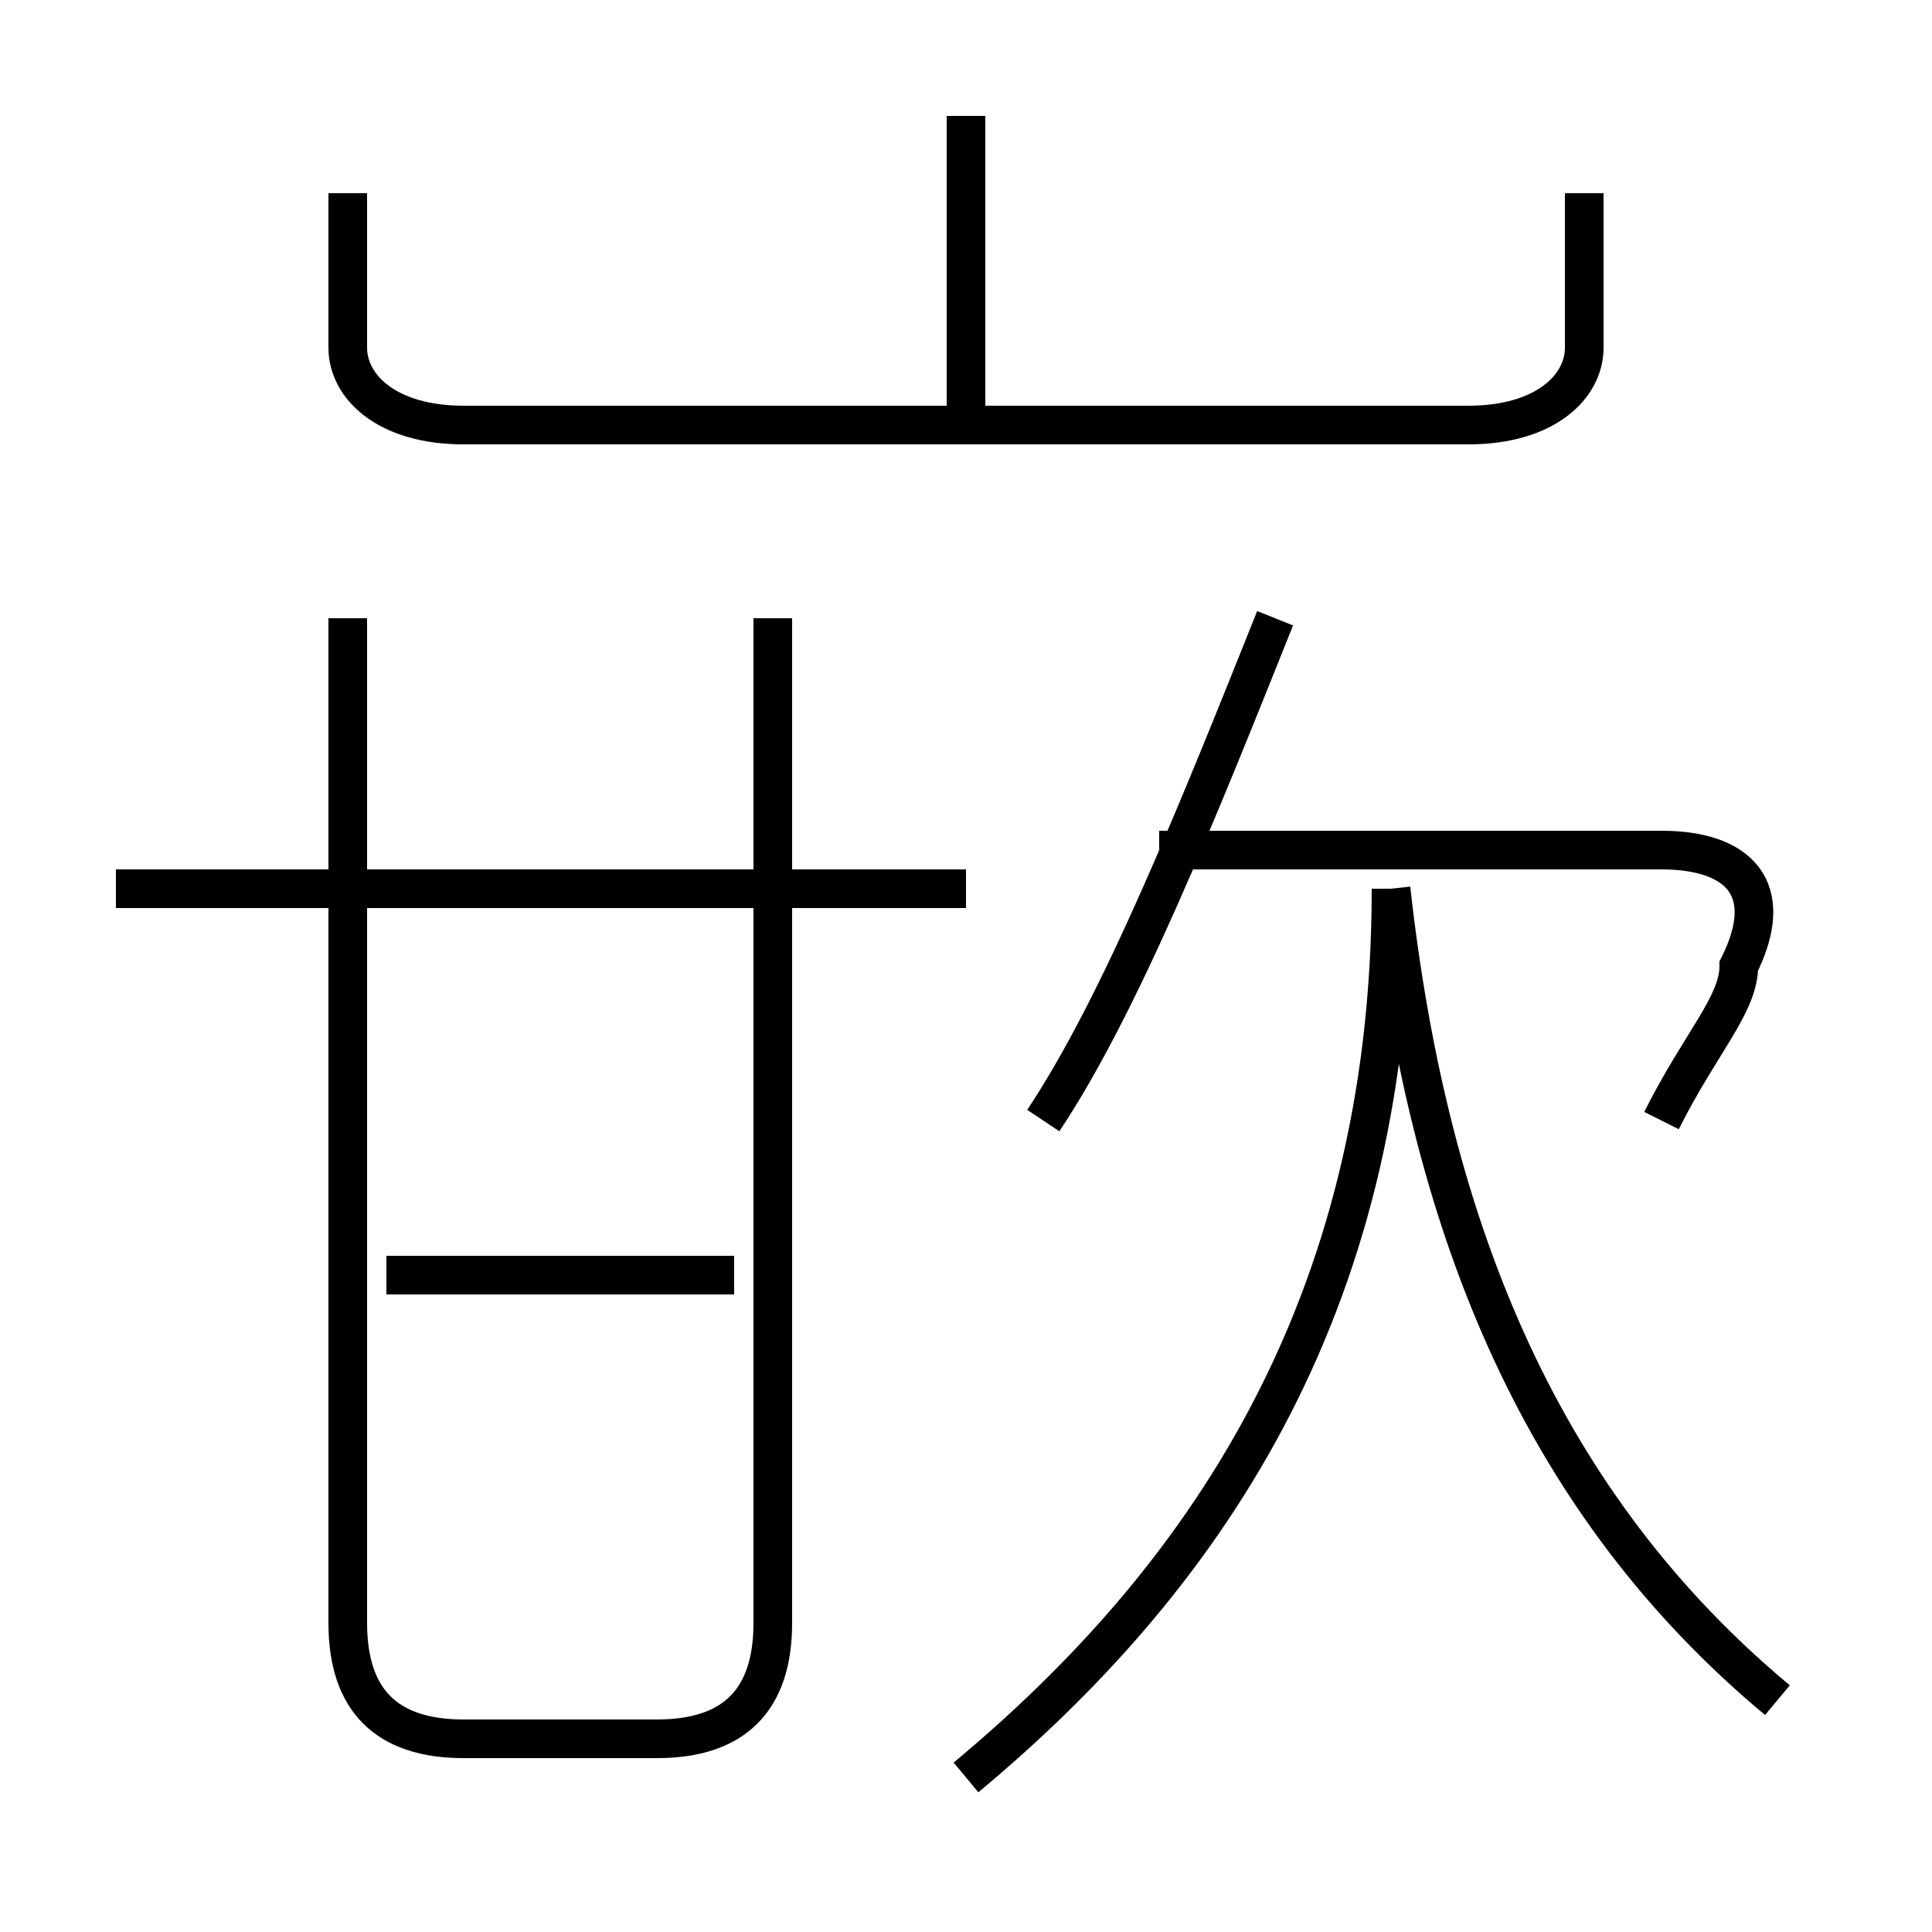 <?xml version='1.0' encoding='utf8'?>
<svg viewBox="0.0 -6.0 50.0 50.0" version="1.1" xmlns="http://www.w3.org/2000/svg">
<rect x="0.0" y="-6.0" width="50.0" height="50.0" fill="#808080" stroke="none"/>
<rect x="-1000" y="-1000" width="2000" height="2000" stroke="white" fill="white"/>
<g style="fill:white;stroke:#000000;  stroke-width:1">
<path d="M 9 -28 L 9 -2 C 9 0 10 1 12 1 L 17 1 C 19 1 20 0 20 -2 L 20 -28 M 19 -11 L 10 -11 M 25 -21 L 3 -21 M 25 2 C 31 -3 36 -10 36 -21 M 27 -15 C 29 -18 31 -23 33 -28 M 46 0 C 40 -5 37 -12 36 -21 M 43 -15 C 44 -17 45 -18 45 -19 C 46 -21 45 -22 43 -22 L 30 -22 M 9 -39 L 9 -35 C 9 -34 10 -33 12 -33 L 38 -33 C 40 -33 41 -34 41 -35 L 41 -39 M 25 -33 L 25 -41" transform="translate(0.0 38.0)" />
</g>
</svg>